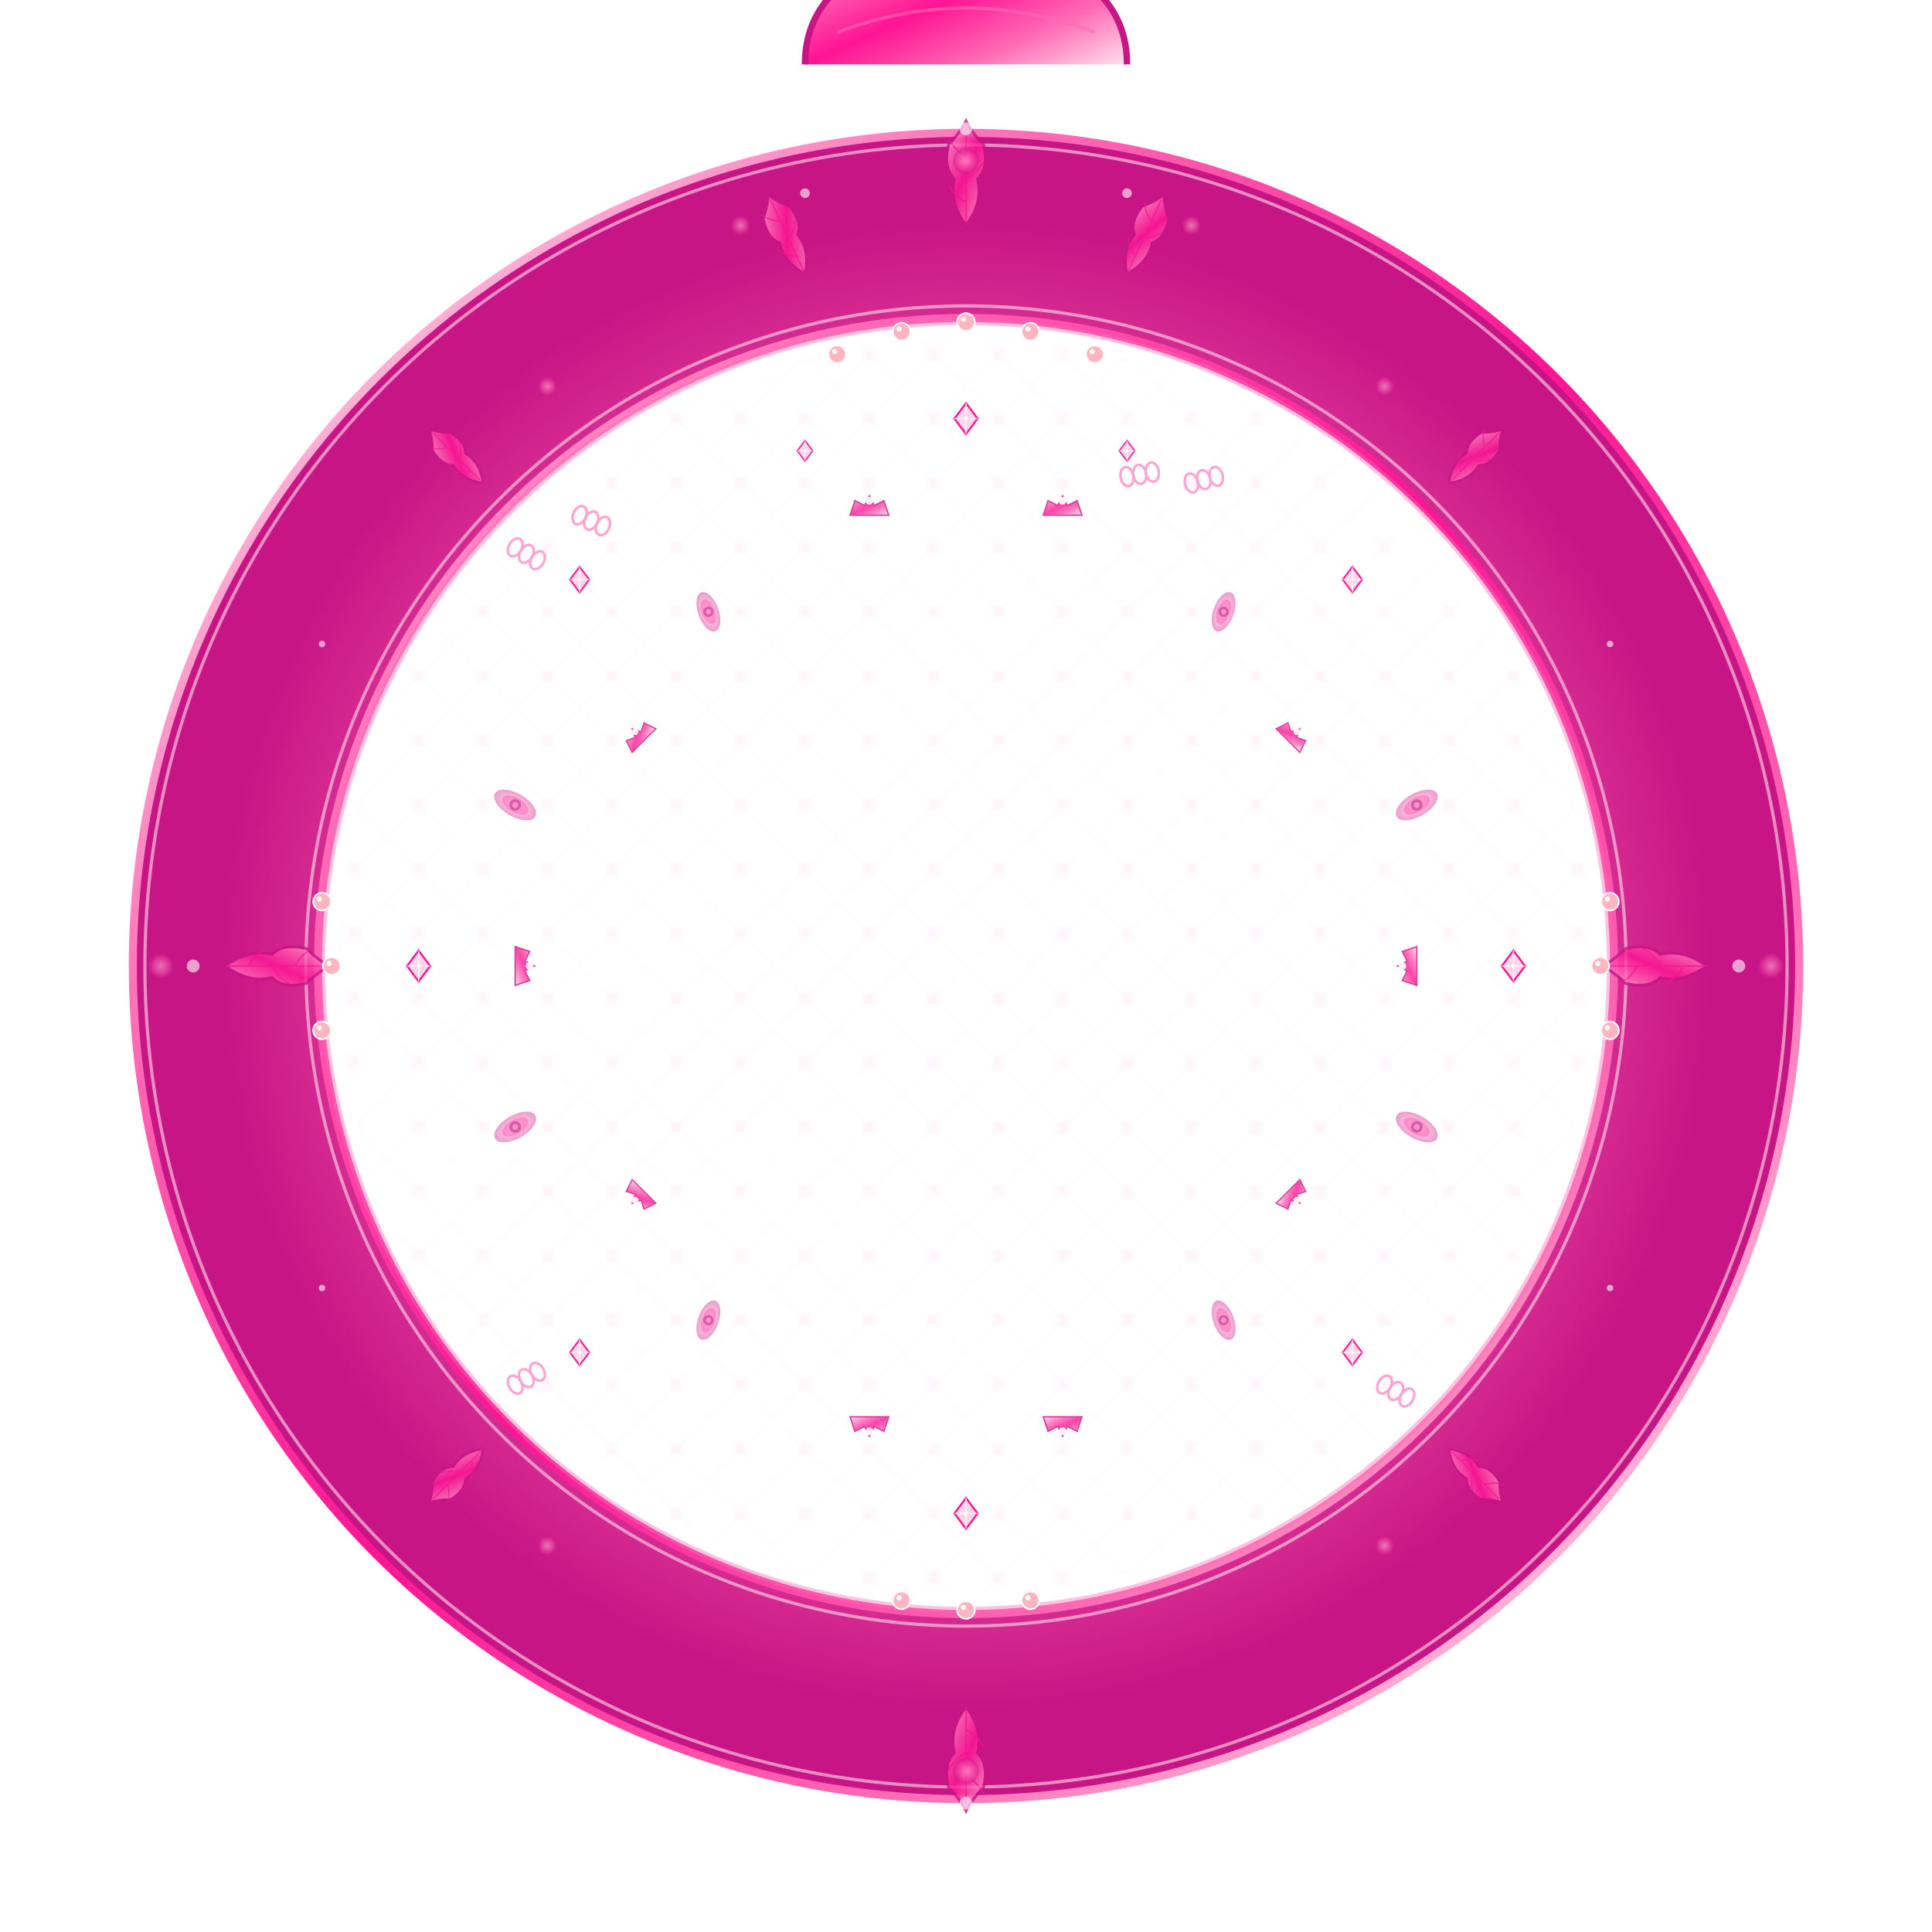 <svg xmlns="http://www.w3.org/2000/svg" width="600" height="600" viewBox="0 0 600 600" fill="none">
    <defs>
        <!-- تدرجات وردية كلاسيكية -->
        <linearGradient id="classicPinkGradient" x1="0" y1="0" x2="1" y2="1">
            <stop offset="0%" stop-color="#ffe0ec"/>
            <stop offset="25%" stop-color="#ff69b4"/>
            <stop offset="50%" stop-color="#ff1493"/>
            <stop offset="75%" stop-color="#ff69b4"/>
            <stop offset="100%" stop-color="#ffe0ec"/>
        </linearGradient>
        
        <radialGradient id="classicPinkRadial" cx="50%" cy="50%" r="50%">
            <stop offset="0%" stop-color="#ffd6e7"/>
            <stop offset="50%" stop-color="#ff69b4"/>
            <stop offset="100%" stop-color="#c71585"/>
        </radialGradient>
        
        <!-- باترن زخرفي داخلي -->
        <pattern id="innerPinkPattern" x="0" y="0" width="20" height="20" patternUnits="userSpaceOnUse">
            <circle cx="10" cy="10" r="2" fill="#ff69b4" opacity="0.3"/>
            <path d="M0,0 L20,20 M20,0 L0,20" stroke="#ff1493" stroke-width="0.5" opacity="0.2"/>
        </pattern>
        
        <!-- فلتر الظل -->
        <filter id="classicPinkShadow">
            <feDropShadow dx="2" dy="2" stdDeviation="3" flood-opacity="0.3"/>
        </filter>
        
        <!-- فلتر التوهج -->
        <filter id="classicPinkGlow">
            <feGaussianBlur stdDeviation="4" result="coloredBlur"/>
            <feMerge>
                <feMergeNode in="coloredBlur"/>
                <feMergeNode in="SourceGraphic"/>
            </feMerge>
        </filter>
        
        <!-- ورقة أكانثوس وردية -->
        <g id="pinkAcanthusLeaf">
            <path d="M0,0 Q-3,-4 -2,-8 Q-4,-10 -3,-14 Q-1,-16 0,-18 Q1,-16 3,-14 Q4,-10 2,-8 Q3,-4 0,0" 
                  fill="url(#classicPinkGradient)" stroke="#c71585" stroke-width="0.5"/>
            <path d="M0,0 L0,-17 M0,-4 Q-2,-5 -3,-7 M0,-8 Q2,-9 3,-11 M0,-12 Q-2,-13 -3,-15" 
                  stroke="#ff1493" stroke-width="0.3" opacity="0.7"/>
        </g>
        
        <!-- لؤلؤة متتابعة وردية -->
        <g id="pinkPearl">
            <circle cx="0" cy="0" r="3" fill="#ffffff" filter="url(#classicPinkGlow)"/>
            <circle cx="0" cy="0" r="2.5" fill="#ffb6c1"/>
            <circle cx="-0.8" cy="-0.8" r="0.8" fill="#ffffff" opacity="0.9"/>
        </g>
        
        <!-- سلسلة ذهبية وردية -->
        <g id="pinkGoldChain">
            <ellipse cx="0" cy="0" rx="2" ry="3" fill="none" stroke="#ff69b4" stroke-width="0.8"/>
            <ellipse cx="4" cy="0" rx="2" ry="3" fill="none" stroke="#ff69b4" stroke-width="0.8"/>
            <ellipse cx="8" cy="0" rx="2" ry="3" fill="none" stroke="#ff69b4" stroke-width="0.8"/>
        </g>
        
        <!-- ماسة متلألئة وردية -->
        <g id="pinkSparklingDiamond">
            <path d="M0,-4 L-3,0 L0,4 L3,0 Z" fill="#ffd6e7" stroke="#ff1493" stroke-width="0.5"/>
            <path d="M0,-4 L0,4 M-3,0 L3,0" stroke="#ffffff" stroke-width="0.3" opacity="0.8"/>
            <circle cx="0" cy="0" r="0.5" fill="#ffffff" opacity="0.9"/>
        </g>
        
        <!-- ريشة طاووس مبسطة وردية -->
        <g id="pinkPeacockFeather">
            <ellipse cx="0" cy="0" rx="4" ry="8" fill="url(#classicPinkRadial)" opacity="0.6"/>
            <ellipse cx="0" cy="0" rx="2.5" ry="5" fill="#ff1493" opacity="0.5"/>
            <circle cx="0" cy="0" r="2" fill="#c71585"/>
            <circle cx="0" cy="0" r="1" fill="#ff69b4"/>
        </g>
        
        <!-- تاج مصغر وردي -->
        <g id="pinkMiniCrown">
            <path d="M-4,0 L-3,-3 L-1,-2 L0,-4 L1,-2 L3,-3 L4,0 Z" 
                  fill="url(#classicPinkGradient)" stroke="#c71585" stroke-width="0.3"/>
            <circle cx="0" cy="-3" r="0.8" fill="#ffffff" opacity="0.9"/>
        </g>
    </defs>
    
    <!-- دائرة الخلفية -->
    <circle cx="300" cy="300" r="280" fill="#fff" opacity="0.05"/>
    
    <!-- الإطار الخارجي الرئيسي -->
    <circle cx="300" cy="300" r="250" fill="none" stroke="#c71585" stroke-width="3" opacity="0.3"/>
    <circle cx="300" cy="300" r="230" fill="none" stroke="url(#classicPinkGradient)" stroke-width="60" filter="url(#classicPinkShadow)"/>
    <circle cx="300" cy="300" r="230" fill="none" stroke="url(#classicPinkRadial)" stroke-width="55"/>
    
    <!-- خطوط زخرفية داخلية -->
    <circle cx="300" cy="300" r="255" fill="none" stroke="#ffe0ec" stroke-width="1" opacity="0.6"/>
    <circle cx="300" cy="300" r="205" fill="none" stroke="#ffe0ec" stroke-width="1" opacity="0.6"/>
    <circle cx="300" cy="300" r="200" fill="none" stroke="#ff69b4" stroke-width="2" opacity="0.4"/>
    
    <!-- منطقة الزخرفة الداخلية -->
    <circle cx="300" cy="300" r="195" fill="url(#innerPinkPattern)" opacity="0.15"/>
    
    <!-- الزخارف الفاخرة -->
    <g id="luxuryPinkDecorations">
        <!-- أوراق الأكانثوس الرومانية -->
        <g opacity="0.8">
            <use href="#pinkAcanthusLeaf" transform="translate(300,70) scale(1.8)"/>
            <use href="#pinkAcanthusLeaf" transform="translate(250,85) scale(1.5) rotate(-25)"/>
            <use href="#pinkAcanthusLeaf" transform="translate(350,85) scale(1.5) rotate(25)"/>
            <use href="#pinkAcanthusLeaf" transform="translate(70,300) scale(1.8) rotate(90)"/>
            <use href="#pinkAcanthusLeaf" transform="translate(530,300) scale(1.8) rotate(-90)"/>
            <use href="#pinkAcanthusLeaf" transform="translate(300,530) scale(1.8) rotate(180)"/>
            <use href="#pinkAcanthusLeaf" transform="translate(150,150) scale(1.3) rotate(-45)"/>
            <use href="#pinkAcanthusLeaf" transform="translate(450,150) scale(1.3) rotate(45)"/>
            <use href="#pinkAcanthusLeaf" transform="translate(150,450) scale(1.3) rotate(-135)"/>
            <use href="#pinkAcanthusLeaf" transform="translate(450,450) scale(1.3) rotate(135)"/>
        </g>
        
        <!-- لآلئ متتابعة -->
        <g filter="url(#classicPinkGlow)">
            <use href="#pinkPearl" transform="translate(300,100)"/>
            <use href="#pinkPearl" transform="translate(280,103)"/>
            <use href="#pinkPearl" transform="translate(320,103)"/>
            <use href="#pinkPearl" transform="translate(260,110)"/>
            <use href="#pinkPearl" transform="translate(340,110)"/>
            <use href="#pinkPearl" transform="translate(100,280)"/>
            <use href="#pinkPearl" transform="translate(103,300)"/>
            <use href="#pinkPearl" transform="translate(100,320)"/>
            <use href="#pinkPearl" transform="translate(500,280)"/>
            <use href="#pinkPearl" transform="translate(497,300)"/>
            <use href="#pinkPearl" transform="translate(500,320)"/>
            <use href="#pinkPearl" transform="translate(300,500)"/>
            <use href="#pinkPearl" transform="translate(280,497)"/>
            <use href="#pinkPearl" transform="translate(320,497)"/>
        </g>
        
        <!-- سلاسل ذهبية وردية متصلة -->
        <g opacity="0.6">
            <use href="#pinkGoldChain" transform="translate(160,170) rotate(30)"/>
            <use href="#pinkGoldChain" transform="translate(180,160) rotate(25)"/>
            <use href="#pinkGoldChain" transform="translate(350,148) rotate(-10)"/>
            <use href="#pinkGoldChain" transform="translate(370,150) rotate(-15)"/>
            <use href="#pinkGoldChain" transform="translate(160,430) rotate(-30)"/>
            <use href="#pinkGoldChain" transform="translate(430,430) rotate(30)"/>
        </g>
        
        <!-- ماسات صغيرة متلألئة -->
        <g filter="url(#classicPinkGlow)">
            <use href="#pinkSparklingDiamond" transform="translate(300,130) scale(1.2)"/>
            <use href="#pinkSparklingDiamond" transform="translate(250,140) scale(0.8)"/>
            <use href="#pinkSparklingDiamond" transform="translate(350,140) scale(0.8)"/>
            <use href="#pinkSparklingDiamond" transform="translate(180,180) scale(1)"/>
            <use href="#pinkSparklingDiamond" transform="translate(420,180) scale(1)"/>
            <use href="#pinkSparklingDiamond" transform="translate(130,300) scale(1.2)"/>
            <use href="#pinkSparklingDiamond" transform="translate(470,300) scale(1.2)"/>
            <use href="#pinkSparklingDiamond" transform="translate(180,420) scale(1)"/>
            <use href="#pinkSparklingDiamond" transform="translate(420,420) scale(1)"/>
            <use href="#pinkSparklingDiamond" transform="translate(300,470) scale(1.2)"/>
        </g>
        
        <!-- ريش طاووس مبسط -->
        <g opacity="0.7">
            <use href="#pinkPeacockFeather" transform="translate(220,190) scale(0.8) rotate(-20)"/>
            <use href="#pinkPeacockFeather" transform="translate(380,190) scale(0.8) rotate(20)"/>
            <use href="#pinkPeacockFeather" transform="translate(160,250) scale(0.9) rotate(-60)"/>
            <use href="#pinkPeacockFeather" transform="translate(440,250) scale(0.9) rotate(60)"/>
            <use href="#pinkPeacockFeather" transform="translate(160,350) scale(0.9) rotate(-120)"/>
            <use href="#pinkPeacockFeather" transform="translate(440,350) scale(0.9) rotate(120)"/>
            <use href="#pinkPeacockFeather" transform="translate(220,410) scale(0.8) rotate(-160)"/>
            <use href="#pinkPeacockFeather" transform="translate(380,410) scale(0.8) rotate(160)"/>
        </g>
        
        <!-- تيجان مصغرة -->
        <g opacity="0.8">
            <use href="#pinkMiniCrown" transform="translate(270,160) scale(1.5)"/>
            <use href="#pinkMiniCrown" transform="translate(330,160) scale(1.5)"/>
            <use href="#pinkMiniCrown" transform="translate(200,230) scale(1.3) rotate(-45)"/>
            <use href="#pinkMiniCrown" transform="translate(400,230) scale(1.3) rotate(45)"/>
            <use href="#pinkMiniCrown" transform="translate(160,300) scale(1.5) rotate(90)"/>
            <use href="#pinkMiniCrown" transform="translate(440,300) scale(1.5) rotate(-90)"/>
            <use href="#pinkMiniCrown" transform="translate(200,370) scale(1.3) rotate(-135)"/>
            <use href="#pinkMiniCrown" transform="translate(400,370) scale(1.3) rotate(135)"/>
            <use href="#pinkMiniCrown" transform="translate(270,440) scale(1.5) rotate(180)"/>
            <use href="#pinkMiniCrown" transform="translate(330,440) scale(1.5) rotate(180)"/>
        </g>
        
        <!-- دوائر زخرفية على محيط الإطار -->
        <g opacity="0.5">
            <circle cx="300" cy="50" r="4" fill="url(#classicPinkRadial)"/>
            <circle cx="230" cy="70" r="3" fill="url(#classicPinkRadial)"/>
            <circle cx="370" cy="70" r="3" fill="url(#classicPinkRadial)"/>
            <circle cx="170" cy="120" r="3" fill="url(#classicPinkRadial)"/>
            <circle cx="430" cy="120" r="3" fill="url(#classicPinkRadial)"/>
            <circle cx="50" cy="300" r="4" fill="url(#classicPinkRadial)"/>
            <circle cx="550" cy="300" r="4" fill="url(#classicPinkRadial)"/>
            <circle cx="170" cy="480" r="3" fill="url(#classicPinkRadial)"/>
            <circle cx="430" cy="480" r="3" fill="url(#classicPinkRadial)"/>
            <circle cx="300" cy="550" r="4" fill="url(#classicPinkRadial)"/>
        </g>
    </g>
    
    <!-- التاج الكلاسيكي الوردي في الأعلى -->
    <g filter="url(#classicPinkShadow)">
        <path d="M250,20 Q250,0 270,-10 Q280,-5 290,-15 Q300,-20 300,-25 Q300,-20 310,-15 Q320,-5 330,-10 Q350,0 350,20" 
              fill="url(#classicPinkGradient)" stroke="#c71585" stroke-width="2"/>
        <circle cx="270" cy="-5" r="5" fill="url(#classicPinkRadial)"/>
        <circle cx="300" cy="-15" r="7" fill="url(#classicPinkRadial)"/>
        <circle cx="330" cy="-5" r="5" fill="url(#classicPinkRadial)"/>
        <path d="M260,10 Q300,-5 340,10" stroke="#ff69b4" stroke-width="1" fill="none" opacity="0.6"/>
    </g>
    
    <!-- إضاءة متلألئة -->
    <g opacity="0.6">
        <circle cx="300" cy="40" r="2" fill="#ffffff"/>
        <circle cx="250" cy="60" r="1.5" fill="#ffffff"/>
        <circle cx="350" cy="60" r="1.5" fill="#ffffff"/>
        <circle cx="100" cy="200" r="1" fill="#ffffff"/>
        <circle cx="500" cy="200" r="1" fill="#ffffff"/>
        <circle cx="60" cy="300" r="2" fill="#ffffff"/>
        <circle cx="540" cy="300" r="2" fill="#ffffff"/>
        <circle cx="100" cy="400" r="1" fill="#ffffff"/>
        <circle cx="500" cy="400" r="1" fill="#ffffff"/>
        <circle cx="300" cy="560" r="2" fill="#ffffff"/>
    </g>
</svg>
